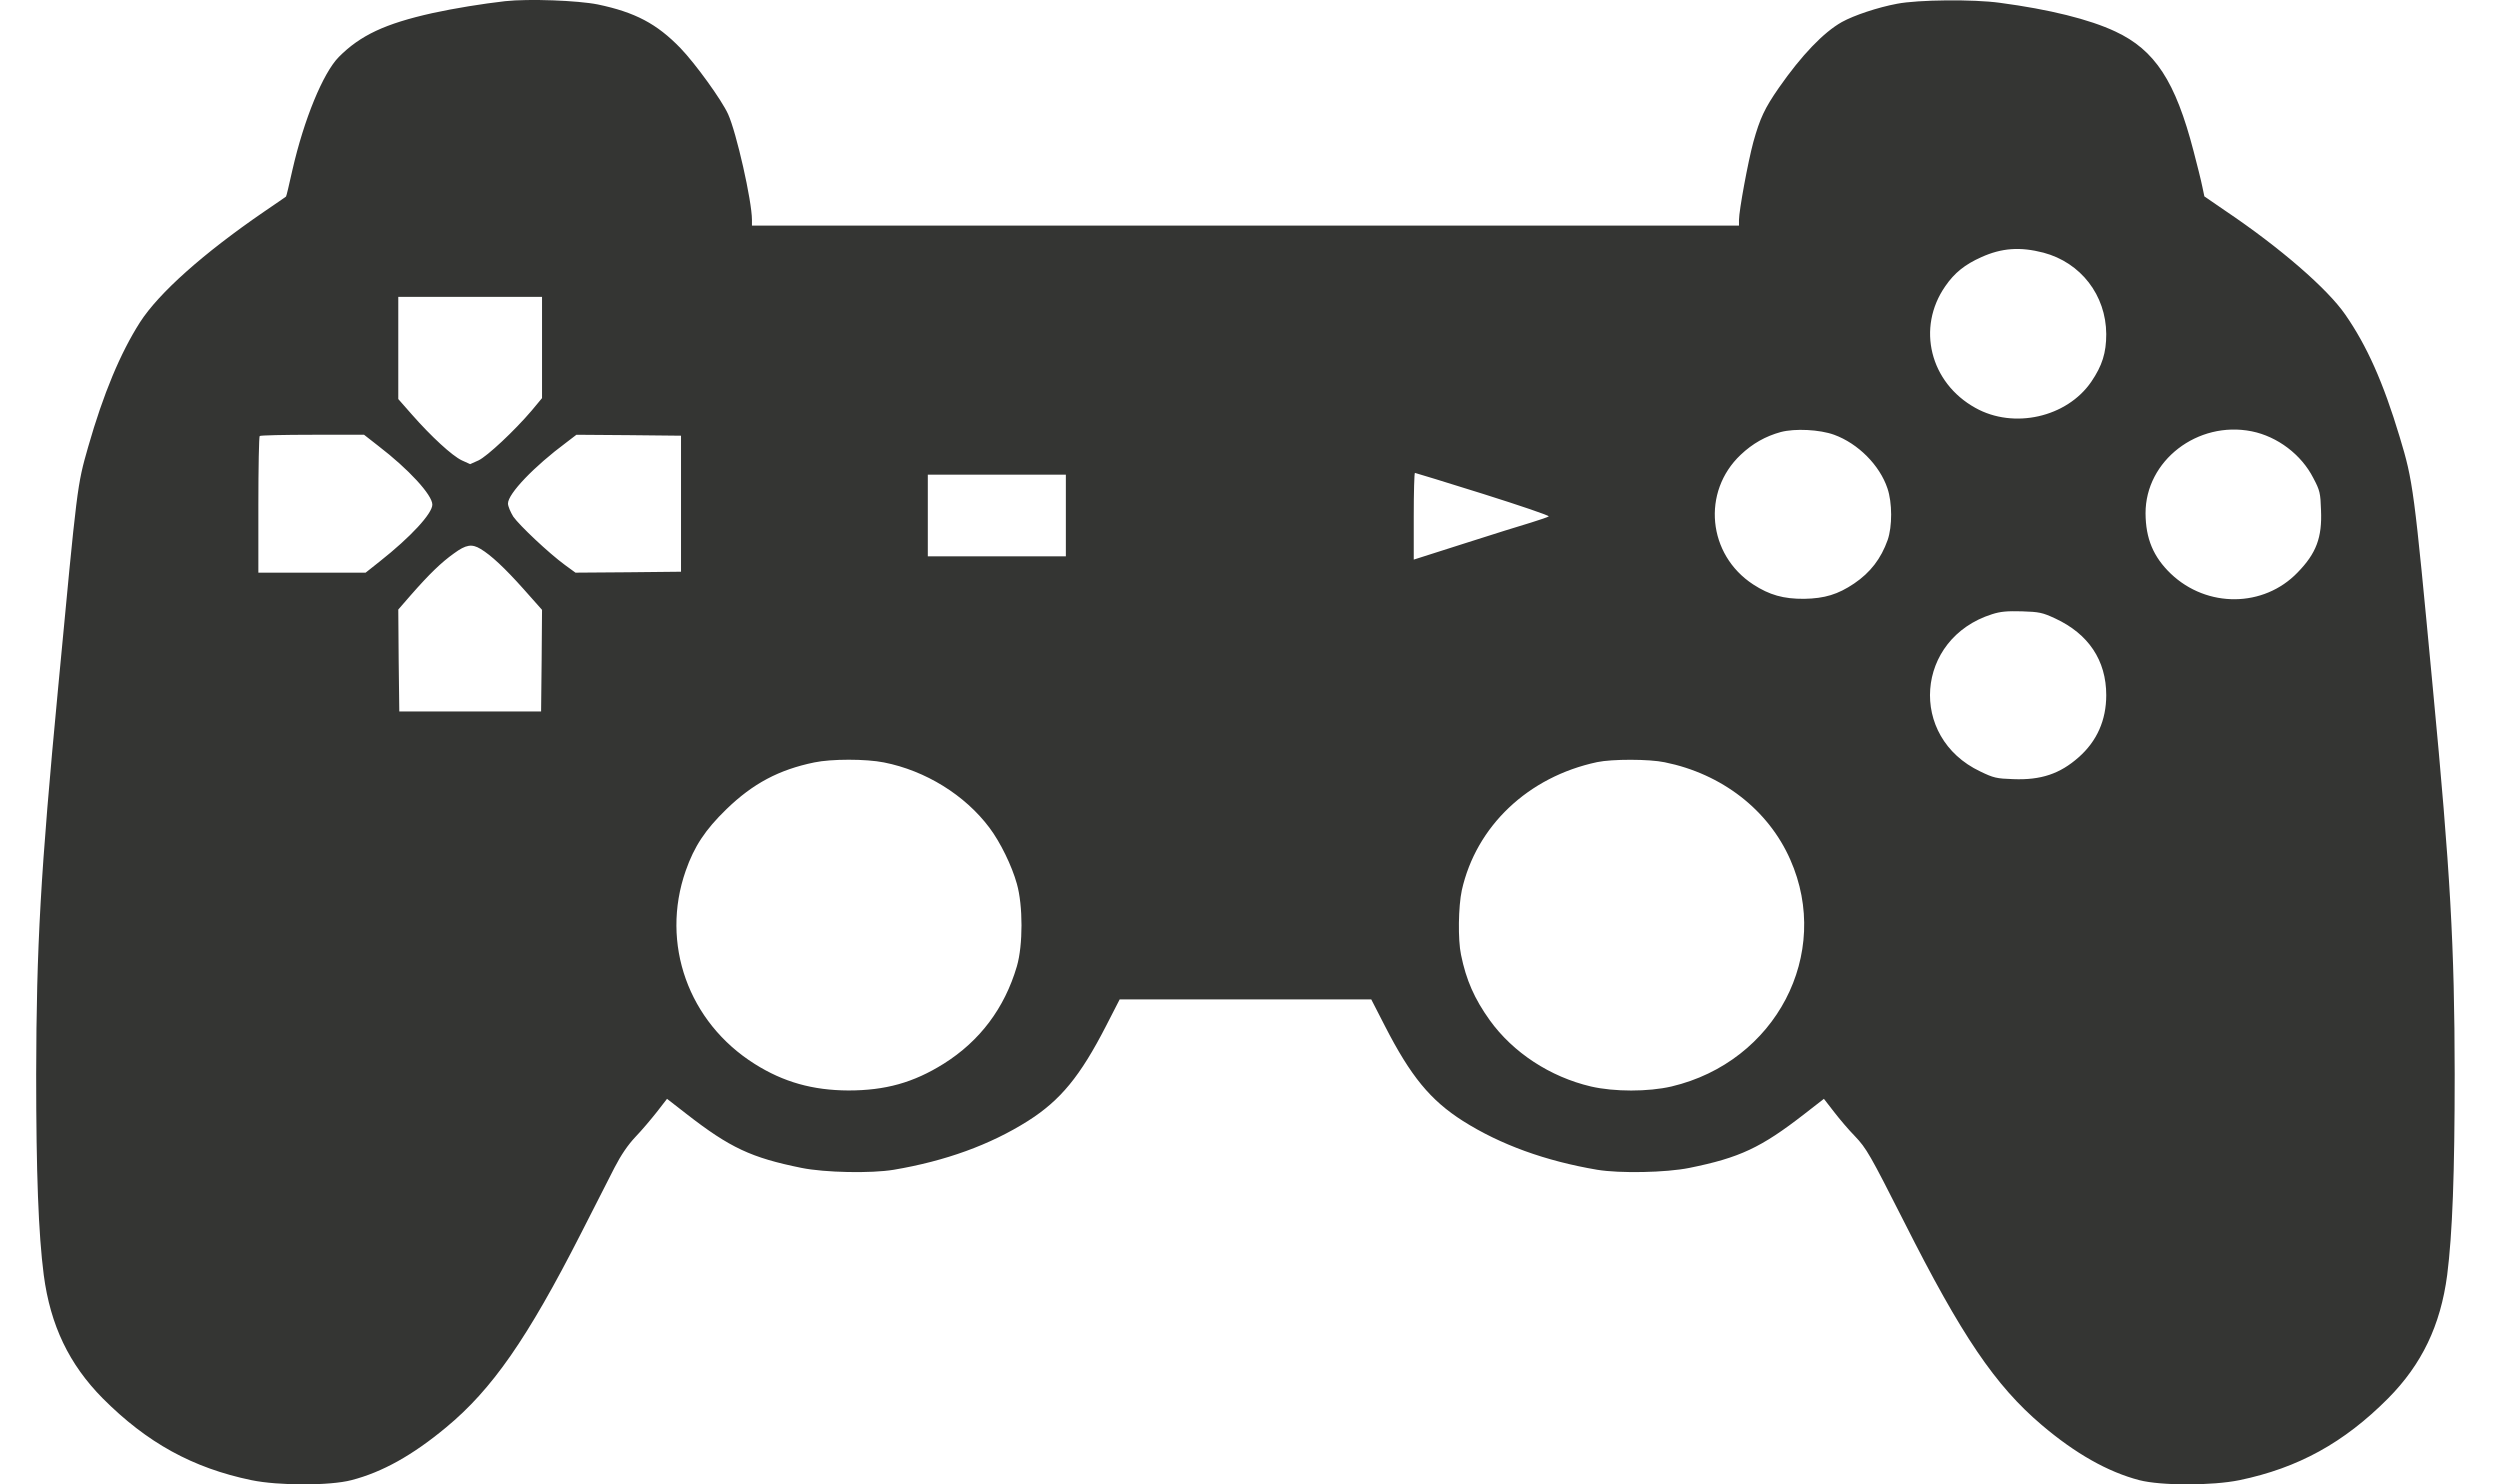 <svg width="32" height="19" viewBox="0 0 32 19" fill="none" xmlns="http://www.w3.org/2000/svg">
<path d="M6.466 0.015C6.176 0.048 5.817 0.106 5.534 0.168C4.929 0.303 4.612 0.452 4.336 0.73C4.135 0.935 3.891 1.527 3.743 2.175C3.702 2.358 3.666 2.514 3.661 2.516C3.658 2.518 3.53 2.609 3.375 2.713C2.603 3.243 2.034 3.749 1.792 4.125C1.54 4.52 1.323 5.04 1.129 5.718C0.986 6.22 0.991 6.19 0.744 8.805C0.519 11.171 0.466 12.116 0.463 13.751C0.463 15.019 0.492 15.792 0.56 16.32C0.645 16.965 0.885 17.464 1.315 17.899C1.882 18.468 2.467 18.79 3.218 18.946C3.566 19.018 4.222 19.018 4.498 18.946C4.893 18.844 5.28 18.628 5.711 18.27C6.299 17.783 6.749 17.137 7.439 15.783C7.604 15.458 7.797 15.082 7.865 14.947C7.95 14.782 8.037 14.655 8.134 14.552C8.214 14.469 8.335 14.325 8.407 14.234L8.538 14.065L8.785 14.257C9.344 14.692 9.617 14.819 10.259 14.949C10.559 15.01 11.152 15.021 11.44 14.973C12.101 14.861 12.672 14.655 13.158 14.348C13.575 14.083 13.826 13.777 14.158 13.131L14.332 12.792H15.942H17.552L17.726 13.131C18.057 13.777 18.309 14.083 18.725 14.348C19.205 14.652 19.783 14.861 20.444 14.973C20.732 15.021 21.325 15.01 21.625 14.949C22.266 14.819 22.54 14.692 23.099 14.257L23.346 14.065L23.477 14.234C23.547 14.325 23.665 14.464 23.741 14.541C23.893 14.701 23.934 14.775 24.375 15.644C25.108 17.098 25.539 17.734 26.132 18.238C26.563 18.605 26.981 18.841 27.383 18.946C27.662 19.018 28.315 19.018 28.666 18.946C29.416 18.79 30.002 18.468 30.568 17.899C30.999 17.464 31.239 16.965 31.324 16.32C31.391 15.792 31.42 15.019 31.42 13.751C31.418 12.114 31.365 11.169 31.14 8.805C30.898 6.234 30.888 6.164 30.716 5.593C30.506 4.894 30.295 4.423 30.019 4.026C29.791 3.696 29.189 3.173 28.487 2.7L28.216 2.514L28.189 2.386C28.175 2.314 28.124 2.112 28.078 1.936C27.846 1.041 27.584 0.64 27.076 0.403C26.744 0.247 26.231 0.12 25.599 0.036C25.261 -0.011 24.549 -0.004 24.283 0.048C24.036 0.094 23.731 0.196 23.576 0.282C23.341 0.414 23.06 0.707 22.77 1.123C22.588 1.385 22.528 1.513 22.443 1.817C22.375 2.068 22.259 2.695 22.259 2.816V2.888H15.942H9.625V2.816C9.625 2.572 9.426 1.696 9.32 1.462C9.24 1.283 8.899 0.812 8.71 0.616C8.407 0.303 8.129 0.157 7.652 0.057C7.398 0.006 6.769 -0.018 6.466 0.015ZM26.156 3.234C26.635 3.361 26.957 3.779 26.96 4.276C26.96 4.516 26.909 4.68 26.768 4.887C26.456 5.342 25.776 5.496 25.285 5.221C24.704 4.899 24.529 4.195 24.9 3.663C25.018 3.491 25.152 3.385 25.36 3.292C25.623 3.173 25.858 3.157 26.156 3.234ZM6.938 4.448V5.096L6.805 5.256C6.585 5.514 6.238 5.839 6.125 5.893L6.018 5.941L5.912 5.893C5.788 5.835 5.52 5.588 5.273 5.307L5.098 5.108V4.453V3.8H6.018H6.938V4.448ZM23.477 5.565C23.784 5.677 24.06 5.955 24.159 6.25C24.222 6.434 24.222 6.738 24.162 6.912C24.077 7.151 23.941 7.328 23.733 7.469C23.525 7.609 23.356 7.66 23.094 7.665C22.828 7.667 22.649 7.616 22.441 7.481C21.857 7.1 21.78 6.294 22.281 5.821C22.433 5.677 22.598 5.584 22.794 5.53C22.976 5.482 23.293 5.498 23.477 5.565ZM28.823 5.521C29.152 5.588 29.457 5.818 29.61 6.118C29.695 6.278 29.702 6.311 29.709 6.531C29.724 6.88 29.649 7.082 29.409 7.328C28.976 7.778 28.25 7.785 27.787 7.344C27.562 7.128 27.465 6.894 27.463 6.571C27.461 5.897 28.129 5.382 28.823 5.521ZM4.839 5.705C5.232 6.006 5.534 6.336 5.534 6.459C5.534 6.573 5.258 6.873 4.859 7.188L4.68 7.33H3.992H3.307V6.464C3.307 5.986 3.315 5.588 3.324 5.581C3.332 5.572 3.637 5.565 4 5.565H4.66L4.839 5.705ZM8.717 6.448V7.318L8.042 7.325L7.366 7.33L7.233 7.233C7.02 7.077 6.648 6.724 6.57 6.613C6.534 6.554 6.502 6.48 6.502 6.445C6.502 6.32 6.834 5.972 7.25 5.663L7.378 5.565L8.049 5.57L8.717 5.577V6.448ZM18.984 6.322C19.456 6.471 19.834 6.599 19.824 6.61C19.812 6.619 19.71 6.654 19.597 6.689C19.483 6.722 19.101 6.842 18.745 6.956L18.096 7.163V6.608C18.096 6.304 18.103 6.053 18.111 6.053C18.118 6.053 18.512 6.174 18.984 6.322ZM13.643 6.599V7.121H12.759H11.876V6.599V6.076H12.759H13.643V6.599ZM6.151 7.026C6.284 7.105 6.461 7.27 6.701 7.539L6.938 7.806L6.933 8.456L6.926 9.107H6.018H5.111L5.103 8.454L5.098 7.802L5.258 7.618C5.498 7.344 5.65 7.198 5.81 7.084C5.965 6.97 6.04 6.959 6.151 7.026ZM26.304 7.915C26.732 8.113 26.96 8.452 26.96 8.898C26.96 9.218 26.841 9.487 26.606 9.694C26.367 9.905 26.125 9.987 25.769 9.973C25.556 9.966 25.517 9.957 25.348 9.875C24.421 9.436 24.515 8.173 25.498 7.862C25.607 7.827 25.689 7.82 25.88 7.825C26.103 7.832 26.144 7.841 26.304 7.915ZM11.314 9.759C11.847 9.864 12.352 10.177 12.665 10.595C12.805 10.781 12.953 11.085 13.016 11.313C13.095 11.591 13.095 12.098 13.016 12.369C12.858 12.906 12.541 13.326 12.079 13.616C11.692 13.858 11.333 13.958 10.859 13.958C10.404 13.956 10.029 13.851 9.661 13.619C8.811 13.085 8.451 12.077 8.777 11.146C8.886 10.834 9.027 10.621 9.298 10.358C9.637 10.029 9.971 9.852 10.423 9.759C10.641 9.713 11.084 9.713 11.314 9.759ZM21.308 9.757C22.039 9.905 22.634 10.365 22.915 11.002C23.452 12.211 22.731 13.591 21.395 13.907C21.097 13.976 20.662 13.976 20.364 13.907C19.841 13.784 19.367 13.473 19.069 13.059C18.873 12.785 18.767 12.546 18.701 12.221C18.66 12.028 18.667 11.601 18.711 11.396C18.895 10.574 19.56 9.943 20.444 9.755C20.633 9.715 21.11 9.715 21.308 9.757Z" fill="#343533"/>
</svg>
